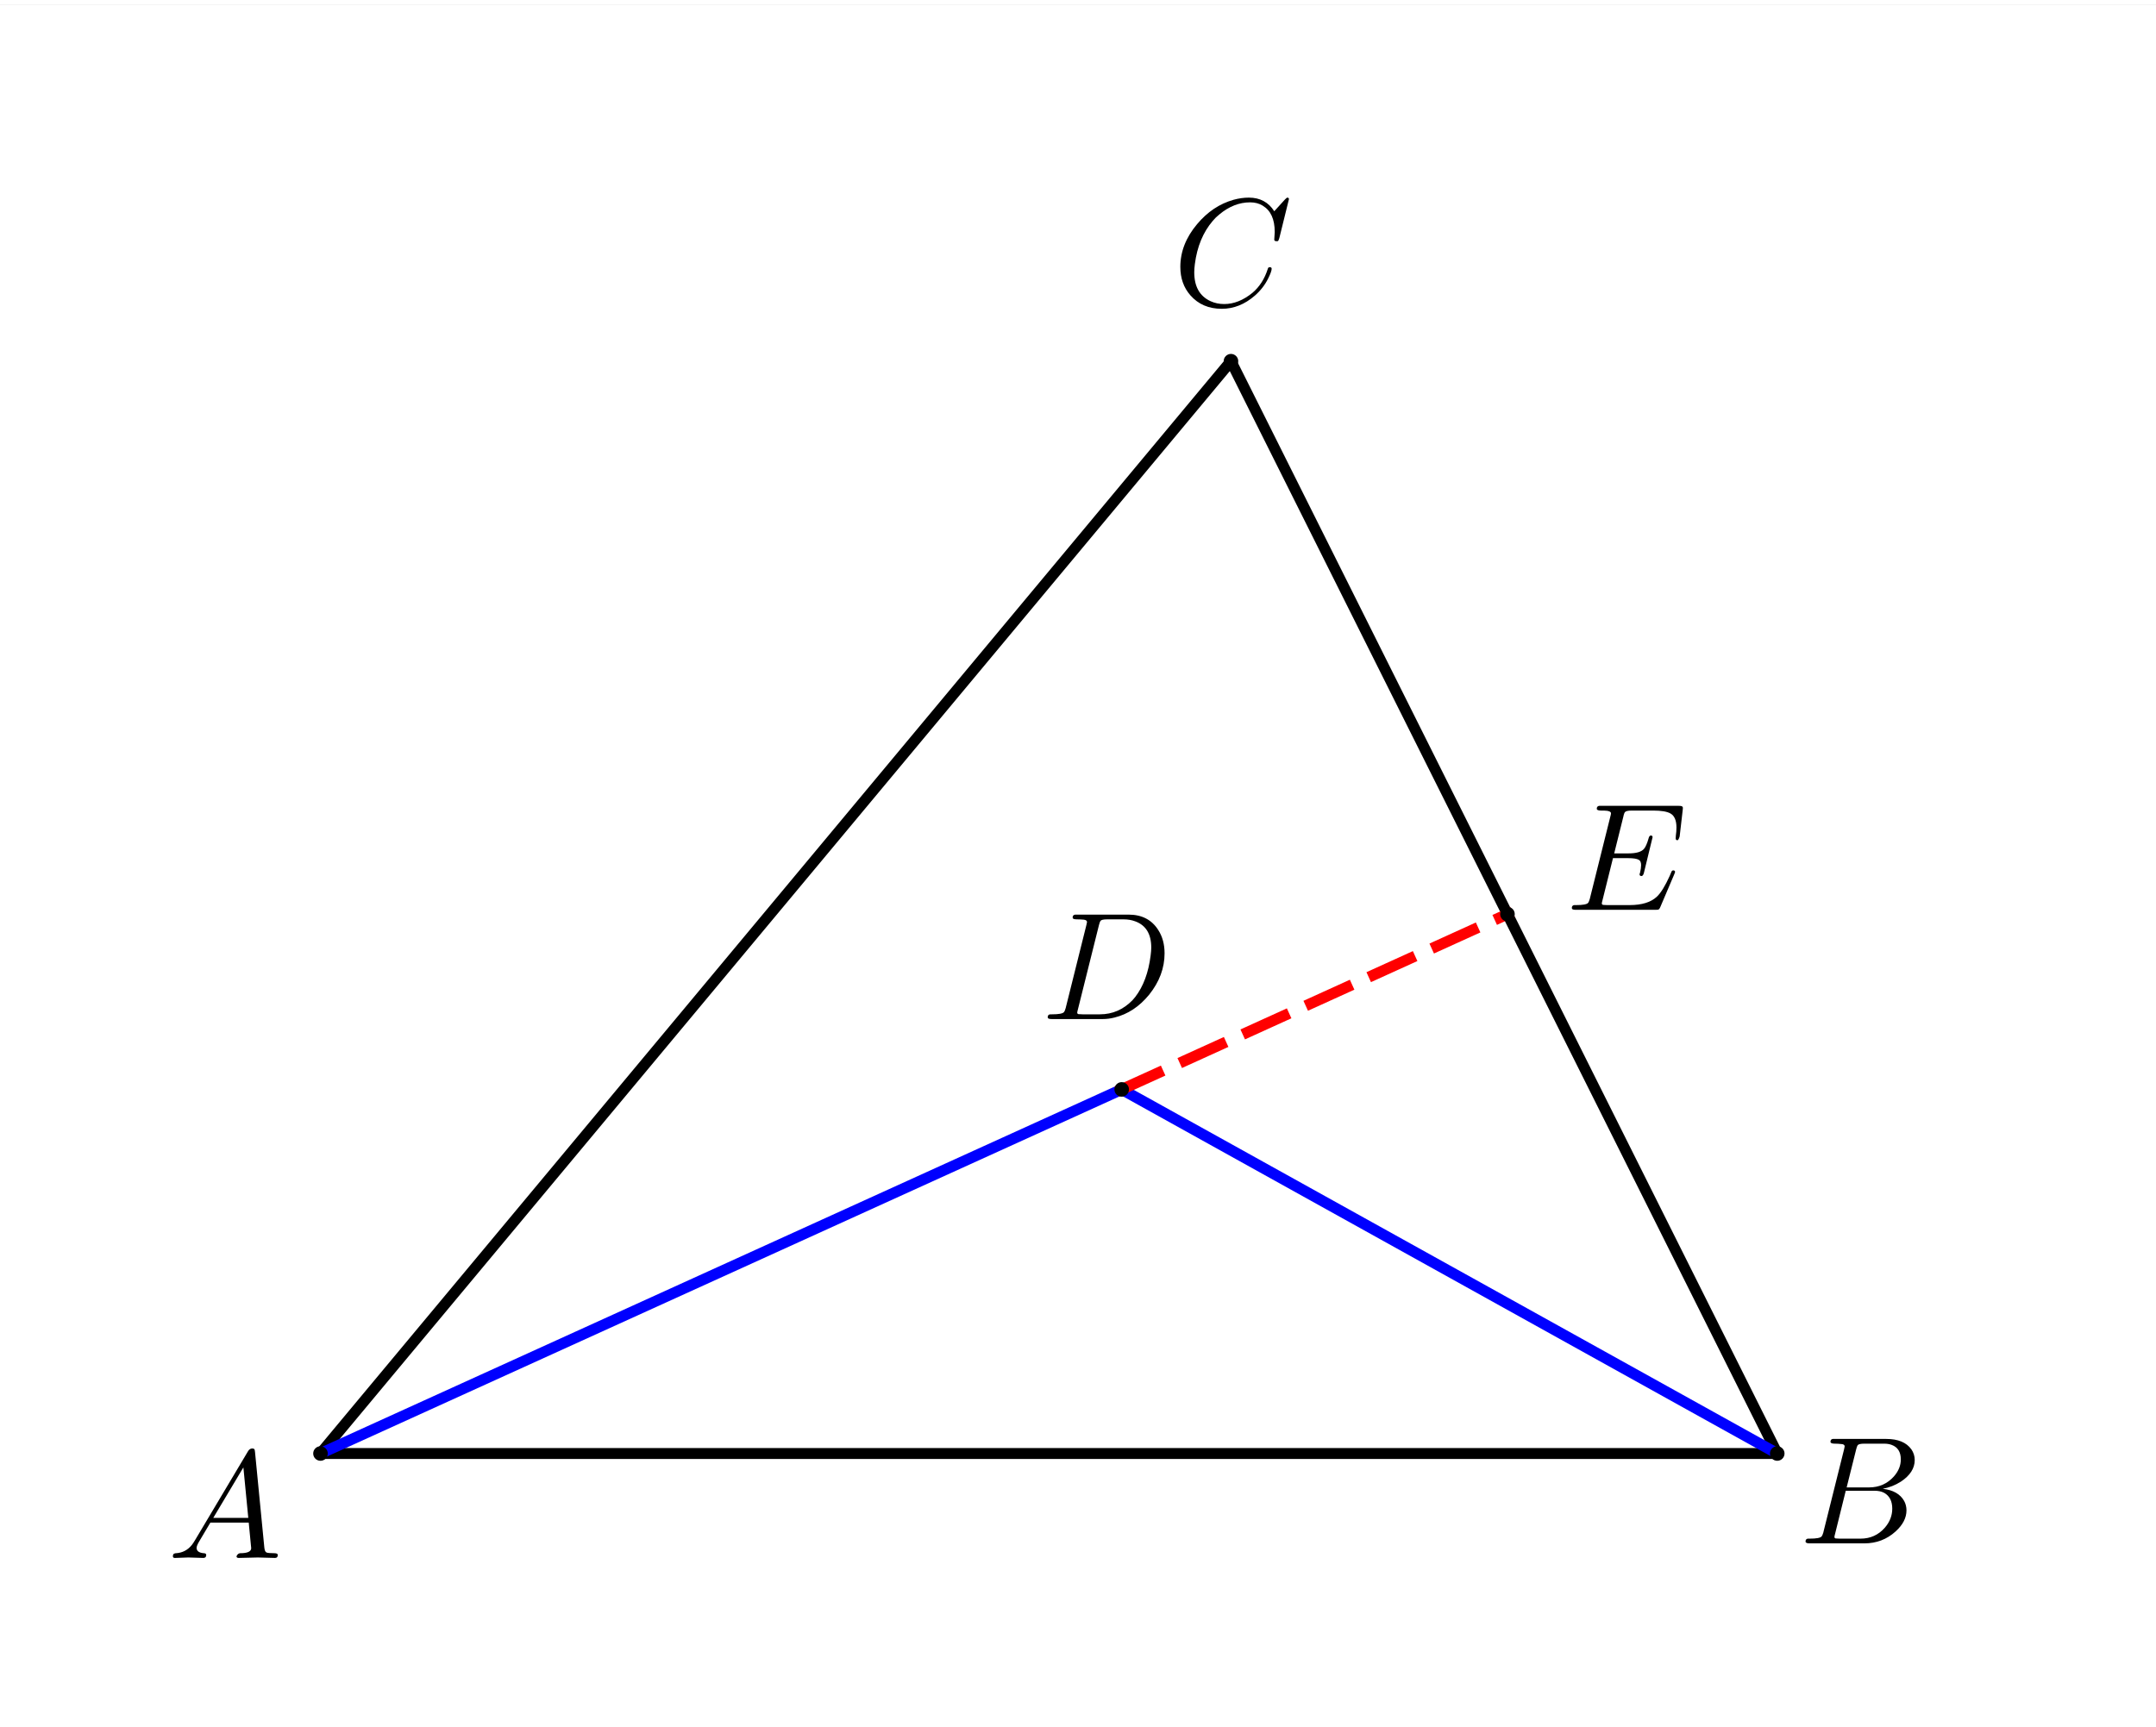 <?xml version="1.0" encoding="ISO-8859-1" standalone="no"?>

<svg 
     version="1.1"
     baseProfile="full"
     xmlns="http://www.w3.org/2000/svg"
     xmlns:xlink="http://www.w3.org/1999/xlink"
     xmlns:ev="http://www.w3.org/2001/xml-events"
     width="5.94cm"
     height="4.76cm"
     viewBox="0 0 296 236"
     >
<rect x="0" y="0" width="296" height="236" fill="#333333" stroke="none"/>
<title>

</title>
<g stroke-linejoin="miter" stroke-dashoffset="0" stroke-dasharray="none" stroke-width="1" stroke-miterlimit="10.000" stroke-linecap="square">
<clipPath id="clipf94a735e-5196-4d24-b50d-87f948a72cbd">
  <path d="M 0 0 L 0 238.00 L 297.00 238.00 L 297.00 0 z"/>
</clipPath>
<g clip-path="url(#clip1)">
<g fill-opacity="1" fill-rule="nonzero" stroke="none" fill="#ffffff">
  <path d="M 0 0 L 297.00 0 L 297.00 238.00 L 0 238.00 L 0 0 z"/>
</g> <!-- drawing style -->
</g> <!-- clip1 -->
<g id="misc">
</g><!-- misc -->
<g id="layer0">
<clipPath id="clip5286bb47-65ac-4ee4-8a0e-b631a90905b3">
  <path d="M 0 0 L 0 238.00 L 297.00 238.00 L 297.00 0 z"/>
</clipPath>
<g clip-path="url(#clip2)">
<g stroke-linejoin="round" stroke-width="1.5" stroke-linecap="round" fill="none" stroke-opacity="1" stroke="#000000">
  <path d="M 44.000 199.00 L 169.00 49.000"/>
<title>线段 f</title>
<desc>线段 f: 线段AC</desc>

</g> <!-- drawing style -->
</g> <!-- clip2 -->
<clipPath id="clipcbf45ca6-1c0d-4ebd-9829-3270babded1e">
  <path d="M 0 0 L 0 238.00 L 297.00 238.00 L 297.00 0 z"/>
</clipPath>
<g clip-path="url(#clip3)">
<g stroke-linejoin="round" stroke-width="1.5" stroke-linecap="round" fill="none" stroke-opacity="1" stroke="#000000">
  <path d="M 169.00 49.000 L 244.00 199.00"/>
<title>线段 g</title>
<desc>线段 g: 线段CB</desc>

</g> <!-- drawing style -->
</g> <!-- clip3 -->
<clipPath id="clipb82baff1-6484-4c72-841a-72d61dc0b61f">
  <path d="M 0 0 L 0 238.00 L 297.00 238.00 L 297.00 0 z"/>
</clipPath>
<g clip-path="url(#clip4)">
<g stroke-linejoin="round" stroke-width="1.5" stroke-linecap="round" fill="none" stroke-opacity="1" stroke="#000000">
  <path d="M 244.00 199.00 L 44.000 199.00"/>
<title>线段 h</title>
<desc>线段 h: 线段BA</desc>

</g> <!-- drawing style -->
</g> <!-- clip4 -->
<clipPath id="clipccae98ca-ccd2-4a79-90a6-84e252d462df">
  <path d="M 0 0 L 0 238.00 L 297.00 238.00 L 297.00 0 z"/>
</clipPath>
<g clip-path="url(#clip5)">
<g stroke-linejoin="round" stroke-width="1.5" stroke-linecap="round" fill="none" stroke-opacity="1" stroke="#0000ff">
  <path d="M 44.000 199.00 L 154.00 149.00"/>
<title>线段 i</title>
<desc>线段 i: 线段AD</desc>

</g> <!-- drawing style -->
</g> <!-- clip5 -->
<clipPath id="clip7861ab4c-0764-4431-af62-9759ee0ed3bd">
  <path d="M 0 0 L 0 238.00 L 297.00 238.00 L 297.00 0 z"/>
</clipPath>
<g clip-path="url(#clip6)">
<g stroke-linejoin="round" stroke-width="1.5" stroke-linecap="round" fill="none" stroke-opacity="1" stroke="#0000ff">
  <path d="M 154.00 149.00 L 244.00 199.00"/>
<title>线段 j</title>
<desc>线段 j: 线段DB</desc>

</g> <!-- drawing style -->
</g> <!-- clip6 -->
<clipPath id="clip01184673-f8cf-4b78-8cab-038676bc97fa">
  <path d="M 0 0 L 0 238.00 L 297.00 238.00 L 297.00 0 z"/>
</clipPath>
<g clip-path="url(#clip7)">
<g stroke-linejoin="round" stroke-dasharray="5.5,4" stroke-width="1.5" stroke-linecap="butt" fill="none" stroke-opacity="1" stroke="#ff0000">
  <path d="M 154.00 149.00 L 206.96 124.93"/>
<title>线段 l</title>
<desc>线段 l: 线段DE</desc>

</g> <!-- drawing style -->
</g> <!-- clip7 -->
<clipPath id="clipc83d7045-ba8b-4a45-85dd-63940882b0a6">
  <path d="M 0 0 L 0 238.00 L 297.00 238.00 L 297.00 0 z"/>
</clipPath>
<g clip-path="url(#clip8)">
<g fill-opacity="1" fill-rule="nonzero" stroke="none" fill="#000000">
  <path d="M 45.000 199.00 C 45.000 199.55 44.552 200.00 44.000 200.00 C 43.448 200.00 43.000 199.55 43.000 199.00 C 43.000 198.45 43.448 198.00 44.000 198.00 C 44.552 198.00 45.000 198.45 45.000 199.00 z"/>
<title>点 A</title>
<desc>A = (0, 0)</desc>

</g> <!-- drawing style -->
</g> <!-- clip8 -->
<g transform="matrix(.21, 0, 0, .21, 23.000, 213.34)">
<clipPath id="clip80a70ea0-0b99-4536-991b-ae724afbaca9">
  <path d="M -109.52 -1015.9 L -109.52 117.41 L 1304.8 117.41 L 1304.8 -1015.9 z"/>
</clipPath>
<g clip-path="url(#clip9)">
<g fill-opacity="1" fill-rule="nonzero" stroke="none" fill="#000000">
  <path d="M 17.906 -11.500 L 52.703 -69.906 Q 53.703 -71.500 55.297 -71.594 Q 56.797 -71.594 57.000 -70.594 Q 57.094 -70.297 57.203 -69.203 L 63.297 -6.703 Q 63.594 -4.203 64.500 -3.703 L 64.594 -3.703 L 64.594 -3.703 L 64.594 -3.703 L 64.594 -3.703 L 64.594 -3.594 Q 65.797 -3.094 69.797 -3.094 Q 72.000 -3.094 72.094 -2 Q 72.094 -0 70.297 -0 L 59.094 -.297 L 59.000 -.297 L 46.594 -0 L 46.500 -0 Q 45.094 -0 45.094 -1.094 Q 45.906 -3 47.500 -3.094 Q 54.703 -3.094 54.703 -6.406 Q 54.703 -6.297 53.094 -23.094 L 28.000 -23.094 L 20.406 -10.297 Q 19.000 -7.797 19.000 -6.594 Q 19.000 -3.5 23.703 -3.094 Q 25.297 -3.094 25.297 -1.906 Q 25.297 -0 23.406 -0 L 13.797 -.297 L 13.406 -.297 L 5 -0 L 4.797 -0 Q 3.5 -0 3.5 -1.094 Q 3.5 -2.906 5 -3 L 5 -3.094 L 5.594 -3.094 Q 11.906 -3.5 15.906 -8.5 Q 16.906 -9.797 17.906 -11.500 z M 29.906 -26.203 L 52.797 -26.203 L 49.594 -59.203 L 29.906 -26.203 z"/>
<title>点 A</title>
<desc>A = (0, 0)</desc>

</g> <!-- drawing style -->
</g> <!-- clip9 -->
</g> <!-- transform -->
<clipPath id="clipe084b4e3-409f-4959-90fd-cf84ad161ad9">
  <path d="M 0 0 L 0 238.00 L 297.00 238.00 L 297.00 0 z"/>
</clipPath>
<g clip-path="url(#clip10)">
<g fill-opacity="1" fill-rule="nonzero" stroke="none" fill="#000000">
  <path d="M 245.00 199.00 C 245.00 199.55 244.55 200.00 244.00 200.00 C 243.45 200.00 243.00 199.55 243.00 199.00 C 243.00 198.45 243.45 198.00 244.00 198.00 C 244.55 198.00 245.00 198.45 245.00 199.00 z"/>
<title>点 B</title>
<desc>B = (4, 0)</desc>

</g> <!-- drawing style -->
</g> <!-- clip10 -->
<g transform="matrix(.21, 0, 0, .21, 247.00, 211.34)">
<clipPath id="clip1dd167da-18ea-4117-8e2f-06b7fc871e61">
  <path d="M -1176.2 -1006.4 L -1176.2 126.94 L 238.10 126.94 L 238.10 -1006.4 z"/>
</clipPath>
<g clip-path="url(#clip11)">
<g fill-opacity="1" fill-rule="nonzero" stroke="none" fill="#000000">
  <path d="M 16.000 -7.797 L 29.406 -61.500 Q 29.797 -63.094 29.797 -63.406 Q 29.797 -64.594 28.203 -64.906 L 28.094 -64.906 L 28.000 -64.906 Q 27.703 -64.906 27.094 -65.000 Q 25.406 -65.203 23.297 -65.203 Q 20.703 -65.203 20.500 -66.297 Q 20.500 -68.094 22.000 -68.297 L 22.094 -68.297 L 22.203 -68.297 L 23.406 -68.297 L 57.000 -68.297 Q 68.500 -68.297 73.406 -61.500 Q 75.594 -58.297 75.594 -54.500 Q 75.594 -46.406 66.594 -40.406 Q 66.500 -40.406 66.406 -40.297 Q 61.094 -36.906 54.703 -35.703 Q 64.906 -34.500 68.703 -27.703 Q 70.203 -24.906 70.203 -21.594 Q 70.203 -14.297 63.203 -7.906 L 63.094 -7.797 Q 54.500 -0 42.594 -0 L 6.906 -0 Q 4.406 -0 4.203 -1.094 Q 4.203 -2.906 5.703 -3.094 L 6.906 -3.094 Q 13.406 -3.094 14.703 -4.5 Q 15.297 -5.203 15.906 -7.297 Q 15.906 -7.406 16.000 -7.797 z M 31.094 -36.594 L 45.703 -36.594 Q 55.594 -36.594 62.000 -43.797 Q 66.500 -48.906 66.500 -54.906 Q 66.500 -62.203 60.500 -64.406 Q 58.406 -65.203 55.594 -65.203 L 42.703 -65.203 Q 39.094 -65.203 38.297 -64.203 L 38.297 -64.203 L 38.297 -64.094 L 38.203 -64.094 L 38.203 -64.000 Q 37.797 -63.406 37.297 -61.406 L 31.094 -36.594 z M 26.594 -3.094 L 40.203 -3.094 Q 49.797 -3.094 56.094 -10.297 Q 60.906 -15.906 60.906 -22.703 Q 60.906 -30.000 55.703 -33.000 Q 53.094 -34.406 49.406 -34.406 L 30.500 -34.406 L 23.594 -6.5 Q 23.094 -4.703 23.094 -4.203 Q 23.094 -3.406 24.000 -3.203 L 24.000 -3.203 L 24.000 -3.203 L 24.406 -3.203 Q 25.000 -3.094 26.594 -3.094 z"/>
<title>点 B</title>
<desc>B = (4, 0)</desc>

</g> <!-- drawing style -->
</g> <!-- clip11 -->
</g> <!-- transform -->
<clipPath id="clipb5f816fd-a469-46fe-b1a3-28e683c110a5">
  <path d="M 0 0 L 0 238.00 L 297.00 238.00 L 297.00 0 z"/>
</clipPath>
<g clip-path="url(#clip12)">
<g fill-opacity="1" fill-rule="nonzero" stroke="none" fill="#000000">
  <path d="M 170.00 49.000 C 170.00 49.552 169.55 50.000 169.00 50.000 C 168.45 50.000 168.00 49.552 168.00 49.000 C 168.00 48.448 168.45 48.000 169.00 48.000 C 169.55 48.000 170.00 48.448 170.00 49.000 z"/>
<title>点 C</title>
<desc>C = (2.5, 3)</desc>

</g> <!-- drawing style -->
</g> <!-- clip12 -->
<g transform="matrix(.21, 0, 0, .21, 161.00, 41.343)">
<clipPath id="clip01742bbb-dbd9-4f04-afca-fa097ccf08b8">
  <path d="M -766.67 -196.87 L -766.67 936.46 L 647.62 936.46 L 647.62 -196.87 z"/>
</clipPath>
<g clip-path="url(#clip13)">
<g fill-opacity="1" fill-rule="nonzero" stroke="none" fill="#000000">
  <path d="M 76.000 -69.500 L 69.703 -44.000 Q 69.203 -42.203 68.703 -42.094 L 68.594 -42.000 L 67.906 -42.000 Q 66.406 -42.000 66.406 -43.000 L 66.703 -47.906 L 66.703 -48.094 Q 66.703 -60.500 58.906 -65.203 L 58.797 -65.297 Q 55.297 -67.406 50.594 -67.406 Q 40.000 -67.406 30.500 -59.500 Q 28.094 -57.594 26.203 -55.297 Q 16.703 -44.203 14.500 -27.094 Q 14.094 -24.000 14.094 -21.703 Q 14.094 -7.703 24.703 -2.797 Q 28.797 -.906 33.703 -.906 Q 43.094 -.906 52.094 -8.203 Q 59.094 -14.094 62.203 -24.000 Q 62.406 -25.000 63.500 -25.000 Q 64.703 -25.000 64.703 -24.000 Q 64.703 -22.203 62.406 -17.594 Q 59.297 -11.297 53.703 -6.406 Q 43.797 2.203 32.094 2.203 Q 19.297 2.203 11.594 -6.594 Q 5 -14.094 5 -25.203 Q 5 -40.094 15.906 -53.094 Q 26.000 -65.203 39.797 -69.094 Q 44.906 -70.500 49.797 -70.500 Q 60.703 -70.500 66.406 -61.594 L 73.406 -69.297 Q 74.594 -70.500 74.906 -70.500 Q 76.000 -70.500 76.000 -69.500 z"/>
<title>点 C</title>
<desc>C = (2.5, 3)</desc>

</g> <!-- drawing style -->
</g> <!-- clip13 -->
</g> <!-- transform -->
<clipPath id="clip60470adf-2a39-4877-9317-5fd933dd9b9d">
  <path d="M 0 0 L 0 238.00 L 297.00 238.00 L 297.00 0 z"/>
</clipPath>
<g clip-path="url(#clip14)">
<g fill-opacity="1" fill-rule="nonzero" stroke="none" fill="#000000">
  <path d="M 155.00 149.00 C 155.00 149.55 154.55 150.00 154.00 150.00 C 153.45 150.00 153.00 149.55 153.00 149.00 C 153.00 148.45 153.45 148.00 154.00 148.00 C 154.55 148.00 155.00 148.45 155.00 149.00 z"/>
<title>点 D</title>
<desc>D = (2.2, 1)</desc>

</g> <!-- drawing style -->
</g> <!-- clip14 -->
<g transform="matrix(.21, 0, 0, .21, 143.00, 139.34)">
<clipPath id="clip6b30708d-3bfb-423d-806d-d37c55cefb5b">
  <path d="M -680.95 -663.54 L -680.95 469.80 L 733.33 469.80 L 733.33 -663.54 z"/>
</clipPath>
<g clip-path="url(#clip15)">
<g fill-opacity="1" fill-rule="nonzero" stroke="none" fill="#000000">
  <path d="M 15.906 -7.797 L 15.906 -7.797 L 29.297 -61.500 Q 29.703 -63.094 29.703 -63.406 Q 29.703 -64.594 28.094 -64.906 L 28.000 -64.906 L 28.000 -64.906 Q 27.797 -65.000 27.500 -65.000 Q 25.094 -65.203 23.203 -65.203 Q 20.594 -65.203 20.406 -66.000 Q 20.297 -66.203 20.297 -66.406 Q 20.297 -68.094 22.000 -68.297 L 22.000 -68.297 L 23.297 -68.297 L 56.906 -68.297 Q 69.906 -68.297 76.297 -58.203 Q 80.406 -51.797 80.406 -43.000 Q 80.406 -28.500 70.297 -15.906 Q 60.703 -4.203 47.703 -1 Q 43.797 -0 39.906 -0 L 6.797 -0 Q 4.297 -0 4.094 -.797 Q 4 -.906 4 -1.203 Q 4 -2.906 5.594 -3.094 L 6.797 -3.094 Q 13.297 -3.094 14.594 -4.5 Q 15.203 -5.203 15.797 -7.297 Q 15.797 -7.406 15.906 -7.797 z M 37.500 -61.406 L 23.797 -6.5 Q 23.297 -4.703 23.297 -4.203 Q 23.297 -3.406 24.203 -3.203 L 24.203 -3.203 L 24.203 -3.203 L 24.594 -3.203 Q 25.203 -3.094 26.797 -3.094 L 38.094 -3.094 Q 50.500 -3.094 59.500 -12.406 Q 60.406 -13.406 61.203 -14.406 Q 69.203 -24.797 71.297 -41.594 Q 71.703 -44.703 71.703 -46.703 Q 71.703 -60.094 61.203 -63.906 Q 57.797 -65.203 53.594 -65.203 L 42.906 -65.203 Q 39.297 -65.203 38.500 -64.203 L 38.500 -64.203 L 38.500 -64.094 L 38.406 -64.094 L 38.406 -64.000 Q 38.000 -63.406 37.500 -61.406 z"/>
<title>点 D</title>
<desc>D = (2.2, 1)</desc>

</g> <!-- drawing style -->
</g> <!-- clip15 -->
</g> <!-- transform -->
<clipPath id="clipd8a958b6-5e78-46f3-b863-ca89c108ebaf">
  <path d="M 0 0 L 0 238.00 L 297.00 238.00 L 297.00 0 z"/>
</clipPath>
<g clip-path="url(#clip16)">
<g fill-opacity="1" fill-rule="nonzero" stroke="none" fill="#000000">
  <path d="M 207.96 124.93 C 207.96 125.48 207.52 125.93 206.96 125.93 C 206.41 125.93 205.96 125.48 205.96 124.93 C 205.96 124.37 206.41 123.93 206.96 123.93 C 207.52 123.93 207.96 124.37 207.96 124.93 z"/>
<title>点 E</title>
<desc>点 E: g 与 k 的交点</desc>

</g> <!-- drawing style -->
</g> <!-- clip16 -->
<g transform="matrix(.21, 0, 0, .21, 215.00, 124.34)">
<clipPath id="clip4a28d86a-1cf1-485f-b741-2e088f8956d2">
  <path d="M -1023.8 -592.11 L -1023.8 541.22 L 390.48 541.22 L 390.48 -592.11 z"/>
</clipPath>
<g clip-path="url(#clip17)">
<g fill-opacity="1" fill-rule="nonzero" stroke="none" fill="#000000">
  <path d="M 70.797 -23.297 L 70.797 -23.297 L 61.594 -1.703 Q 61.000 -.297 60.203 -.094 L 60.203 -.094 L 60.094 -.094 Q 59.703 -0 58.500 -0 L 6.594 -0 Q 4.094 -0 3.906 -.797 Q 3.797 -.906 3.797 -1.203 Q 3.797 -2.906 5.406 -3.094 L 6.594 -3.094 Q 13.094 -3.094 14.406 -4.5 Q 15.000 -5.203 15.594 -7.297 Q 15.594 -7.406 15.703 -7.797 L 28.906 -60.703 Q 29.406 -62.500 29.406 -63.094 Q 29.406 -64.797 24.797 -64.906 L 24.703 -64.906 L 22.906 -64.906 Q 20.297 -64.906 20.094 -66.000 Q 20.094 -67.797 21.703 -68.000 L 23.094 -68.000 L 73.594 -68.000 Q 76.000 -68.000 76.203 -67.297 L 76.297 -67.297 Q 76.500 -66.703 76.297 -65.297 L 74.297 -48.000 Q 73.594 -45.703 72.906 -45.500 Q 71.703 -45.500 71.703 -46.703 L 71.797 -48.406 L 71.797 -48.500 Q 72.203 -51.203 72.203 -53.797 Q 72.203 -60.797 68.297 -63.000 Q 65.000 -64.906 57.000 -64.906 L 42.906 -64.906 Q 39.203 -64.906 38.500 -63.797 L 38.406 -63.797 L 38.406 -63.703 Q 38.094 -63.297 37.906 -62.500 L 37.906 -62.406 L 37.797 -62.297 Q 37.703 -61.906 37.500 -61.000 L 31.500 -36.906 L 40.906 -36.906 Q 48.500 -36.906 51.000 -39.906 Q 52.594 -41.797 54.000 -46.797 Q 54.406 -48.500 55.406 -48.594 Q 56.594 -48.594 56.594 -47.500 L 50.906 -24.094 Q 50.406 -22.203 49.406 -22.094 Q 48.094 -22.094 48.094 -23.203 Q 48.094 -23.594 48.406 -24.297 Q 49.094 -27.297 49.094 -29.203 Q 49.094 -31.906 47.594 -32.703 Q 45.703 -33.797 40.594 -33.797 L 30.703 -33.797 L 23.906 -6.5 Q 23.406 -4.703 23.406 -4.203 Q 23.406 -3.406 24.297 -3.203 L 24.297 -3.203 L 24.297 -3.203 L 24.703 -3.203 Q 25.297 -3.094 26.906 -3.094 L 41.500 -3.094 Q 53.703 -3.094 59.500 -8.703 Q 63.297 -12.297 67.797 -22.203 Q 68.203 -23.297 68.797 -24.594 Q 69.203 -25.797 70.094 -25.797 Q 71.297 -25.797 71.297 -24.703 Q 71.297 -24.594 70.797 -23.297 z"/>
<title>点 E</title>
<desc>点 E: g 与 k 的交点</desc>

</g> <!-- drawing style -->
</g> <!-- clip17 -->
</g> <!-- transform -->
</g><!-- layer0 -->
</g> <!-- default stroke -->
</svg> <!-- bounding box -->

